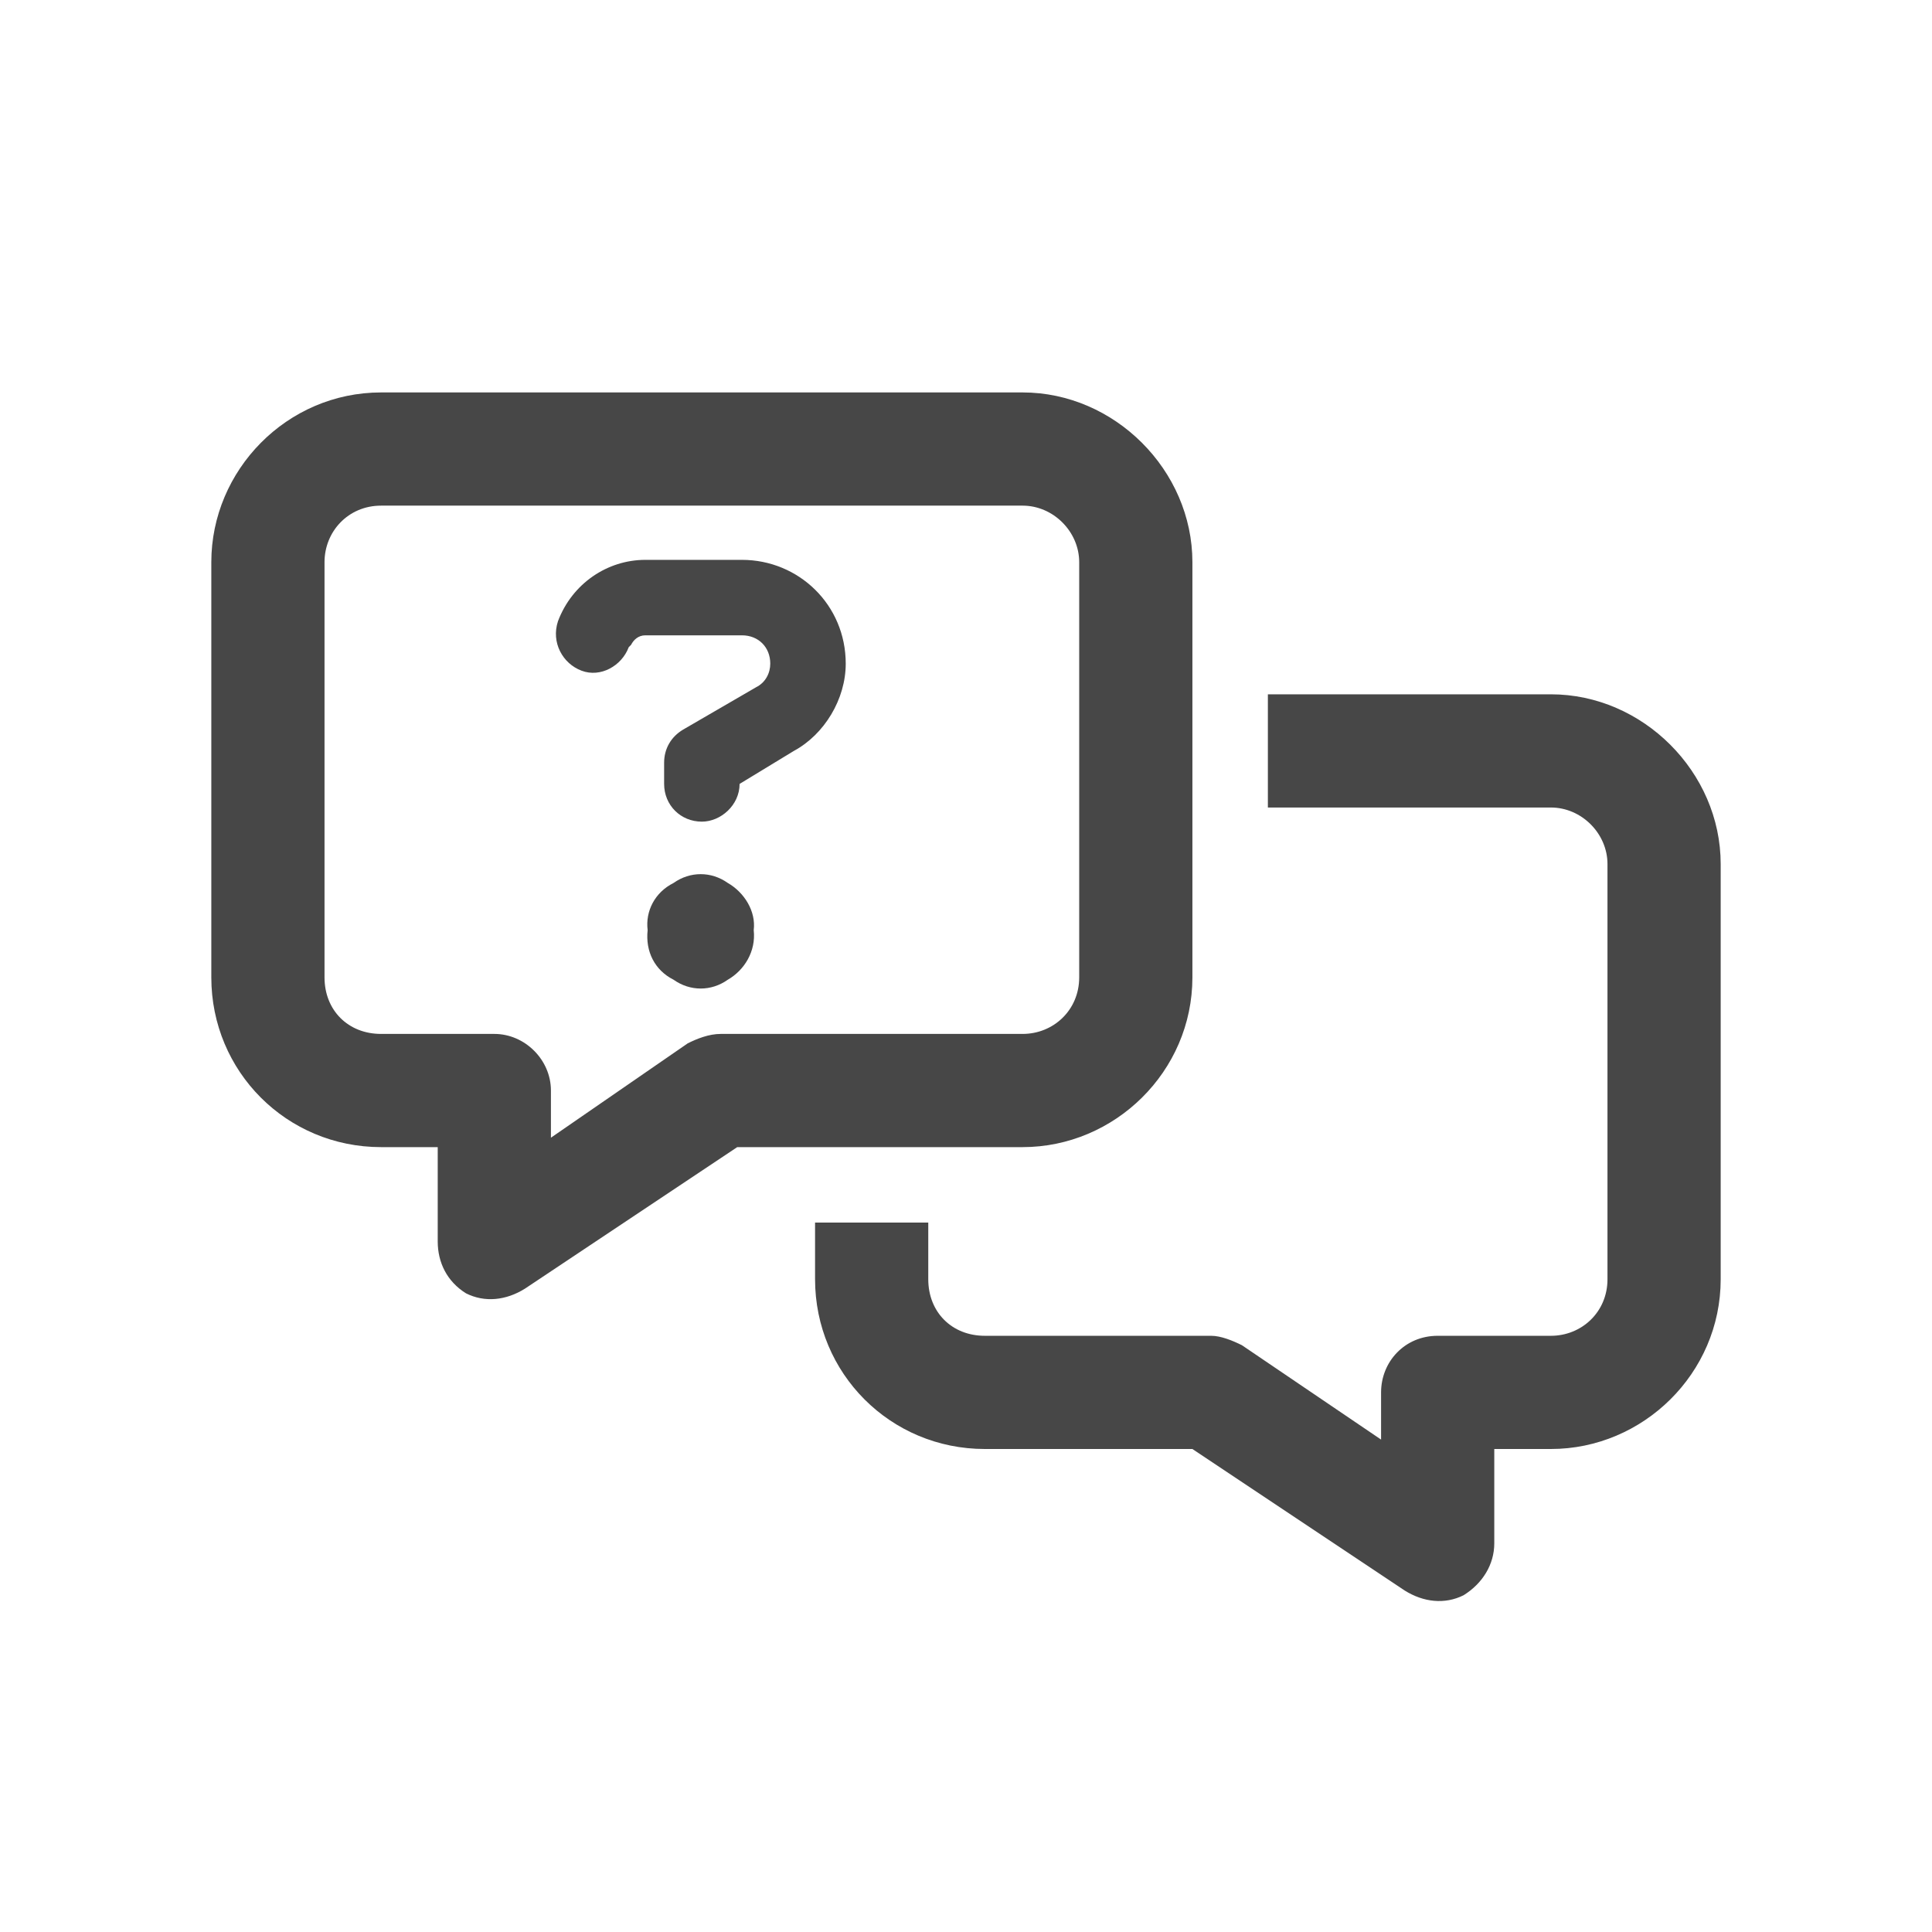 <svg width="32" height="32" viewBox="0 0 32 32" fill="none" xmlns="http://www.w3.org/2000/svg">
<g id="standalone / md / messages-question-md / bold">
<path id="icon" d="M6.312 8.375C5.766 8.375 5.375 8.805 5.375 9.312V16.188C5.375 16.734 5.766 17.125 6.312 17.125H8.188C8.695 17.125 9.125 17.555 9.125 18.062V18.844L11.391 17.281C11.547 17.203 11.742 17.125 11.938 17.125H16.938C17.445 17.125 17.875 16.734 17.875 16.188V9.312C17.875 8.805 17.445 8.375 16.938 8.375H6.312ZM3.5 9.312C3.5 7.789 4.75 6.5 6.312 6.5H16.938C18.461 6.5 19.75 7.789 19.75 9.312V16.188C19.75 17.75 18.461 19 16.938 19H12.211L8.695 21.344C8.383 21.539 8.031 21.578 7.719 21.422C7.406 21.227 7.25 20.914 7.25 20.562V19H6.312C4.75 19 3.5 17.75 3.5 16.188V9.312ZM13.5 20.25H15.375V21.188C15.375 21.734 15.766 22.125 16.312 22.125H20.062C20.219 22.125 20.414 22.203 20.57 22.281L22.875 23.844V23.062C22.875 22.555 23.266 22.125 23.812 22.125H25.688C26.195 22.125 26.625 21.734 26.625 21.188V14.312C26.625 13.805 26.195 13.375 25.688 13.375H21V11.5H25.688C27.211 11.5 28.5 12.789 28.5 14.312V21.188C28.5 22.75 27.211 24 25.688 24H24.75V25.562C24.75 25.914 24.555 26.227 24.242 26.422C23.93 26.578 23.578 26.539 23.266 26.344L19.75 24H16.312C14.75 24 13.5 22.75 13.5 21.188V20.25ZM9.242 10.289C9.477 9.664 10.062 9.273 10.688 9.273H12.289C13.227 9.273 14.008 10.016 14.008 10.992C14.008 11.578 13.656 12.164 13.148 12.438L12.25 12.984C12.25 13.336 11.938 13.609 11.625 13.609C11.273 13.609 11 13.336 11 12.984V12.633C11 12.398 11.117 12.203 11.312 12.086L12.523 11.383C12.68 11.305 12.758 11.148 12.758 10.992C12.758 10.719 12.562 10.523 12.289 10.523H10.688C10.57 10.523 10.492 10.602 10.453 10.68L10.414 10.719C10.297 11.031 9.945 11.227 9.633 11.109C9.32 10.992 9.125 10.641 9.242 10.289ZM10.727 15.406C10.688 15.094 10.844 14.781 11.156 14.625C11.43 14.43 11.781 14.43 12.055 14.625C12.328 14.781 12.523 15.094 12.484 15.406C12.523 15.758 12.328 16.07 12.055 16.227C11.781 16.422 11.43 16.422 11.156 16.227C10.844 16.07 10.688 15.758 10.727 15.406Z" fill="black" fill-opacity="0.72"/>
</g>
</svg>

